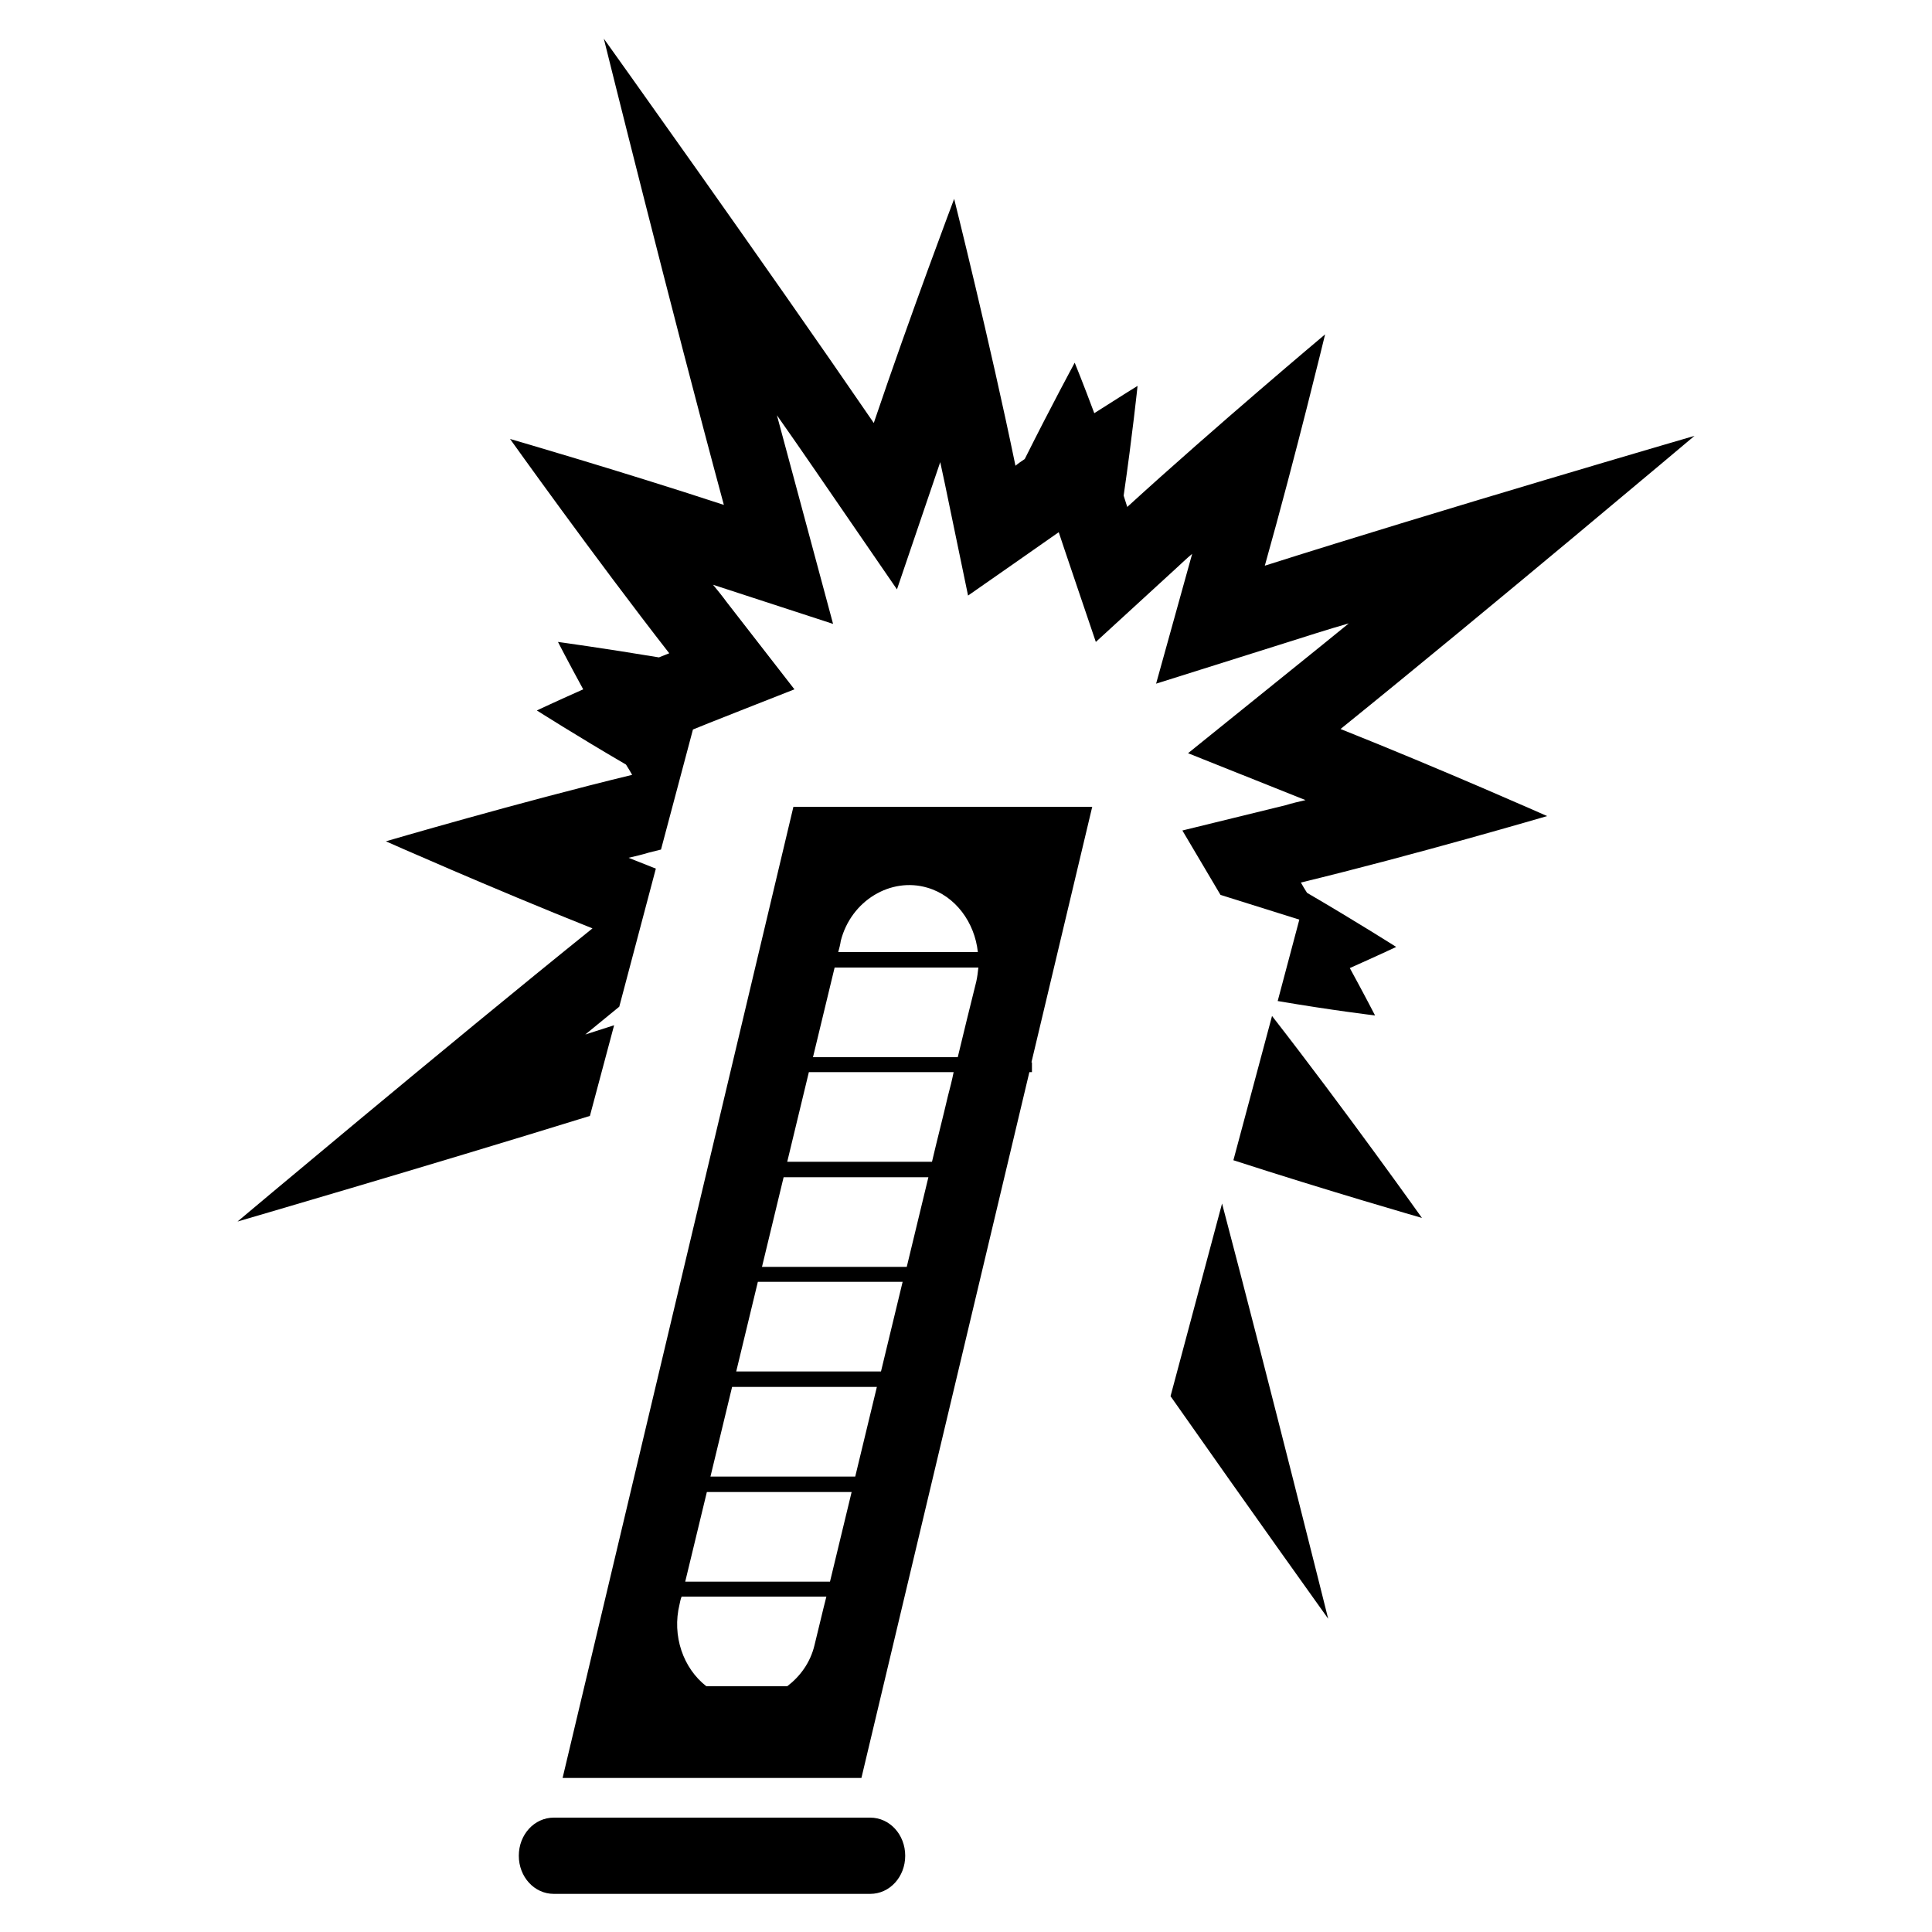 <?xml version="1.0" encoding="utf-8"?>
<!-- Generator: Adobe Illustrator 18.0.0, SVG Export Plug-In . SVG Version: 6.00 Build 0)  -->
<!DOCTYPE svg PUBLIC "-//W3C//DTD SVG 1.1//EN" "http://www.w3.org/Graphics/SVG/1.1/DTD/svg11.dtd">
<svg version="1.1" id="Layer_1" xmlns="http://www.w3.org/2000/svg" xmlns:xlink="http://www.w3.org/1999/xlink" x="0px" y="0px"
	 viewBox="0 0 375 375" enable-background="new 0 0 375 375" xml:space="preserve">
<g>
	<g>
		<g>
			<path d="M168.9,352.8h-61.4c-3.8,0-6.8,3.3-6.8,7.4c0,4.1,3,7.4,6.8,7.4h61.4c3.8,0,6.8-3.3,6.8-7.4
				C175.7,356.1,172.7,352.8,168.9,352.8z"/>
			<path d="M200.2,206.2l11.8-49.6h-58l-44.8,188.5h58l32.6-137h0.5V206.2z M185.9,205.2h-28.1c1.4-5.8,2.8-11.6,4.2-17.4h27.9
				c-0.1,0.9-0.2,1.8-0.4,2.7C188.3,195.3,187.1,200.2,185.9,205.2z M180,172.3c5.5,1.6,9.2,6.8,9.8,12.5h-27.1
				c0.2-0.7,0.4-1.5,0.5-2.2C165.2,174.8,172.9,170.2,180,172.3z M152.8,327.3h-15.7c-4.5-3.5-6.7-9.8-5.2-15.9
				c0.1-0.5,0.2-1,0.4-1.5h28.1c-0.8,3.1-1.5,6.2-2.3,9.4C157.3,322.7,155.3,325.4,152.8,327.3z M133,307c1.4-5.8,2.8-11.6,4.2-17.4
				h28.1c-1.4,5.8-2.8,11.6-4.2,17.4H133z M137.9,286.6c1.4-5.8,2.8-11.6,4.2-17.4h28.1c-1.4,5.8-2.8,11.6-4.2,17.4H137.9z
				 M142.9,266.2c1.4-5.8,2.8-11.6,4.2-17.4h28.1c-1.4,5.8-2.8,11.6-4.2,17.4H142.9z M147.9,245.9c1.4-5.8,2.8-11.6,4.2-17.4h28.1
				c-1.4,5.8-2.8,11.6-4.2,17.4H147.9z M184,212.7c-1,4.3-2.1,8.5-3.1,12.8h-28.1c1.4-5.8,2.8-11.6,4.2-17.4h28.1
				C184.8,209.6,184.4,211.2,184,212.7z"/>
		</g>
		<g>
			<path d="M276,236.4c0,0-15-21.1-29.1-39.2l-7.5,28C257.9,231.2,276,236.4,276,236.4z"/>
			<path d="M328.9,84.6c0,0-49.1,14.3-83.4,25.2c6.1-21.7,11.7-44.9,11.7-44.9s-21.2,17.8-38.4,33.5c-0.2-0.7-0.5-1.5-0.7-2.2
				c1.7-11.7,2.7-21.3,2.7-21.3s-3.4,2.1-8.4,5.3c-2.2-5.9-3.8-9.8-3.8-9.8s-4.5,8.3-9.7,18.7c-0.6,0.4-1.2,0.8-1.8,1.3
				c-4.9-23.8-11.9-51.8-11.9-51.8s-8.4,22.2-15.6,43.5C148.3,51,117.2,7.5,117.2,7.5s13.2,53.2,23.3,90.5
				C120.4,91.4,99,85.2,99,85.2s16.4,23,30.9,41.6c-0.7,0.3-1.3,0.5-2,0.8c-10.8-1.8-19.6-3-19.6-3s1.9,3.7,4.9,9.2
				c-5.4,2.4-9,4.1-9,4.1s7.7,4.9,17.3,10.5c0.4,0.6,0.8,1.3,1.2,2c-21.9,5.3-47.8,12.9-47.8,12.9s20.5,9.1,40.1,16.9
				c-28.7,23.1-68.9,56.9-68.9,56.9s36.4-10.6,68.4-20.5l4.7-17.6c-1.9,0.6-3.7,1.2-5.6,1.8c2.2-1.8,4.4-3.6,6.6-5.4l7.1-26.8
				l-5.3-2.1c1.3-0.3,2.6-0.6,3.9-1l2.4-0.6l6.2-23.3c0.1-0.1,19.7-7.8,19.7-7.8l-13.2-17c-0.8-1.1-1.7-2.2-2.6-3.3l23.3,7.6
				l-7.4-27.5c-1.1-4.1-2.3-8.5-3.5-13c2.6,3.7,5.1,7.3,7.5,10.8l15.8,23l8.4-24.7c0.3,1.4,0.6,2.8,0.9,4.2l4.5,21.7
				c0,0,17.5-12.2,17.6-12.3c0,0.1,7.2,21.3,7.2,21.3l15.6-14.3c1-0.9,2-1.9,3.1-2.8l-7,25.2l25.4-8c3.8-1.2,7.8-2.5,12-3.7
				c-3.4,2.8-6.8,5.5-10,8.1l-21.2,17.1l22.8,9.1c-1.3,0.3-2.6,0.6-3.9,1l-20,4.9c0,0,4.1,6.9,7.4,12.5l15.3,4.8l-4.2,15.8
				c10.5,1.8,18.9,2.8,18.9,2.8s-1.9-3.7-4.9-9.2c5.4-2.4,9-4.1,9-4.1s-7.7-4.9-17.3-10.5c-0.4-0.6-0.8-1.3-1.2-2
				c21.9-5.3,47.8-12.9,47.8-12.9s-20.5-9.1-40.1-16.9C288.8,118.4,328.9,84.6,328.9,84.6z"/>
			<path d="M227.2,271c16,22.8,30.6,43.2,30.6,43.2s-11.1-44.5-20.6-80.6L227.2,271z"/>
		</g>
	</g>
</g>
</svg>
